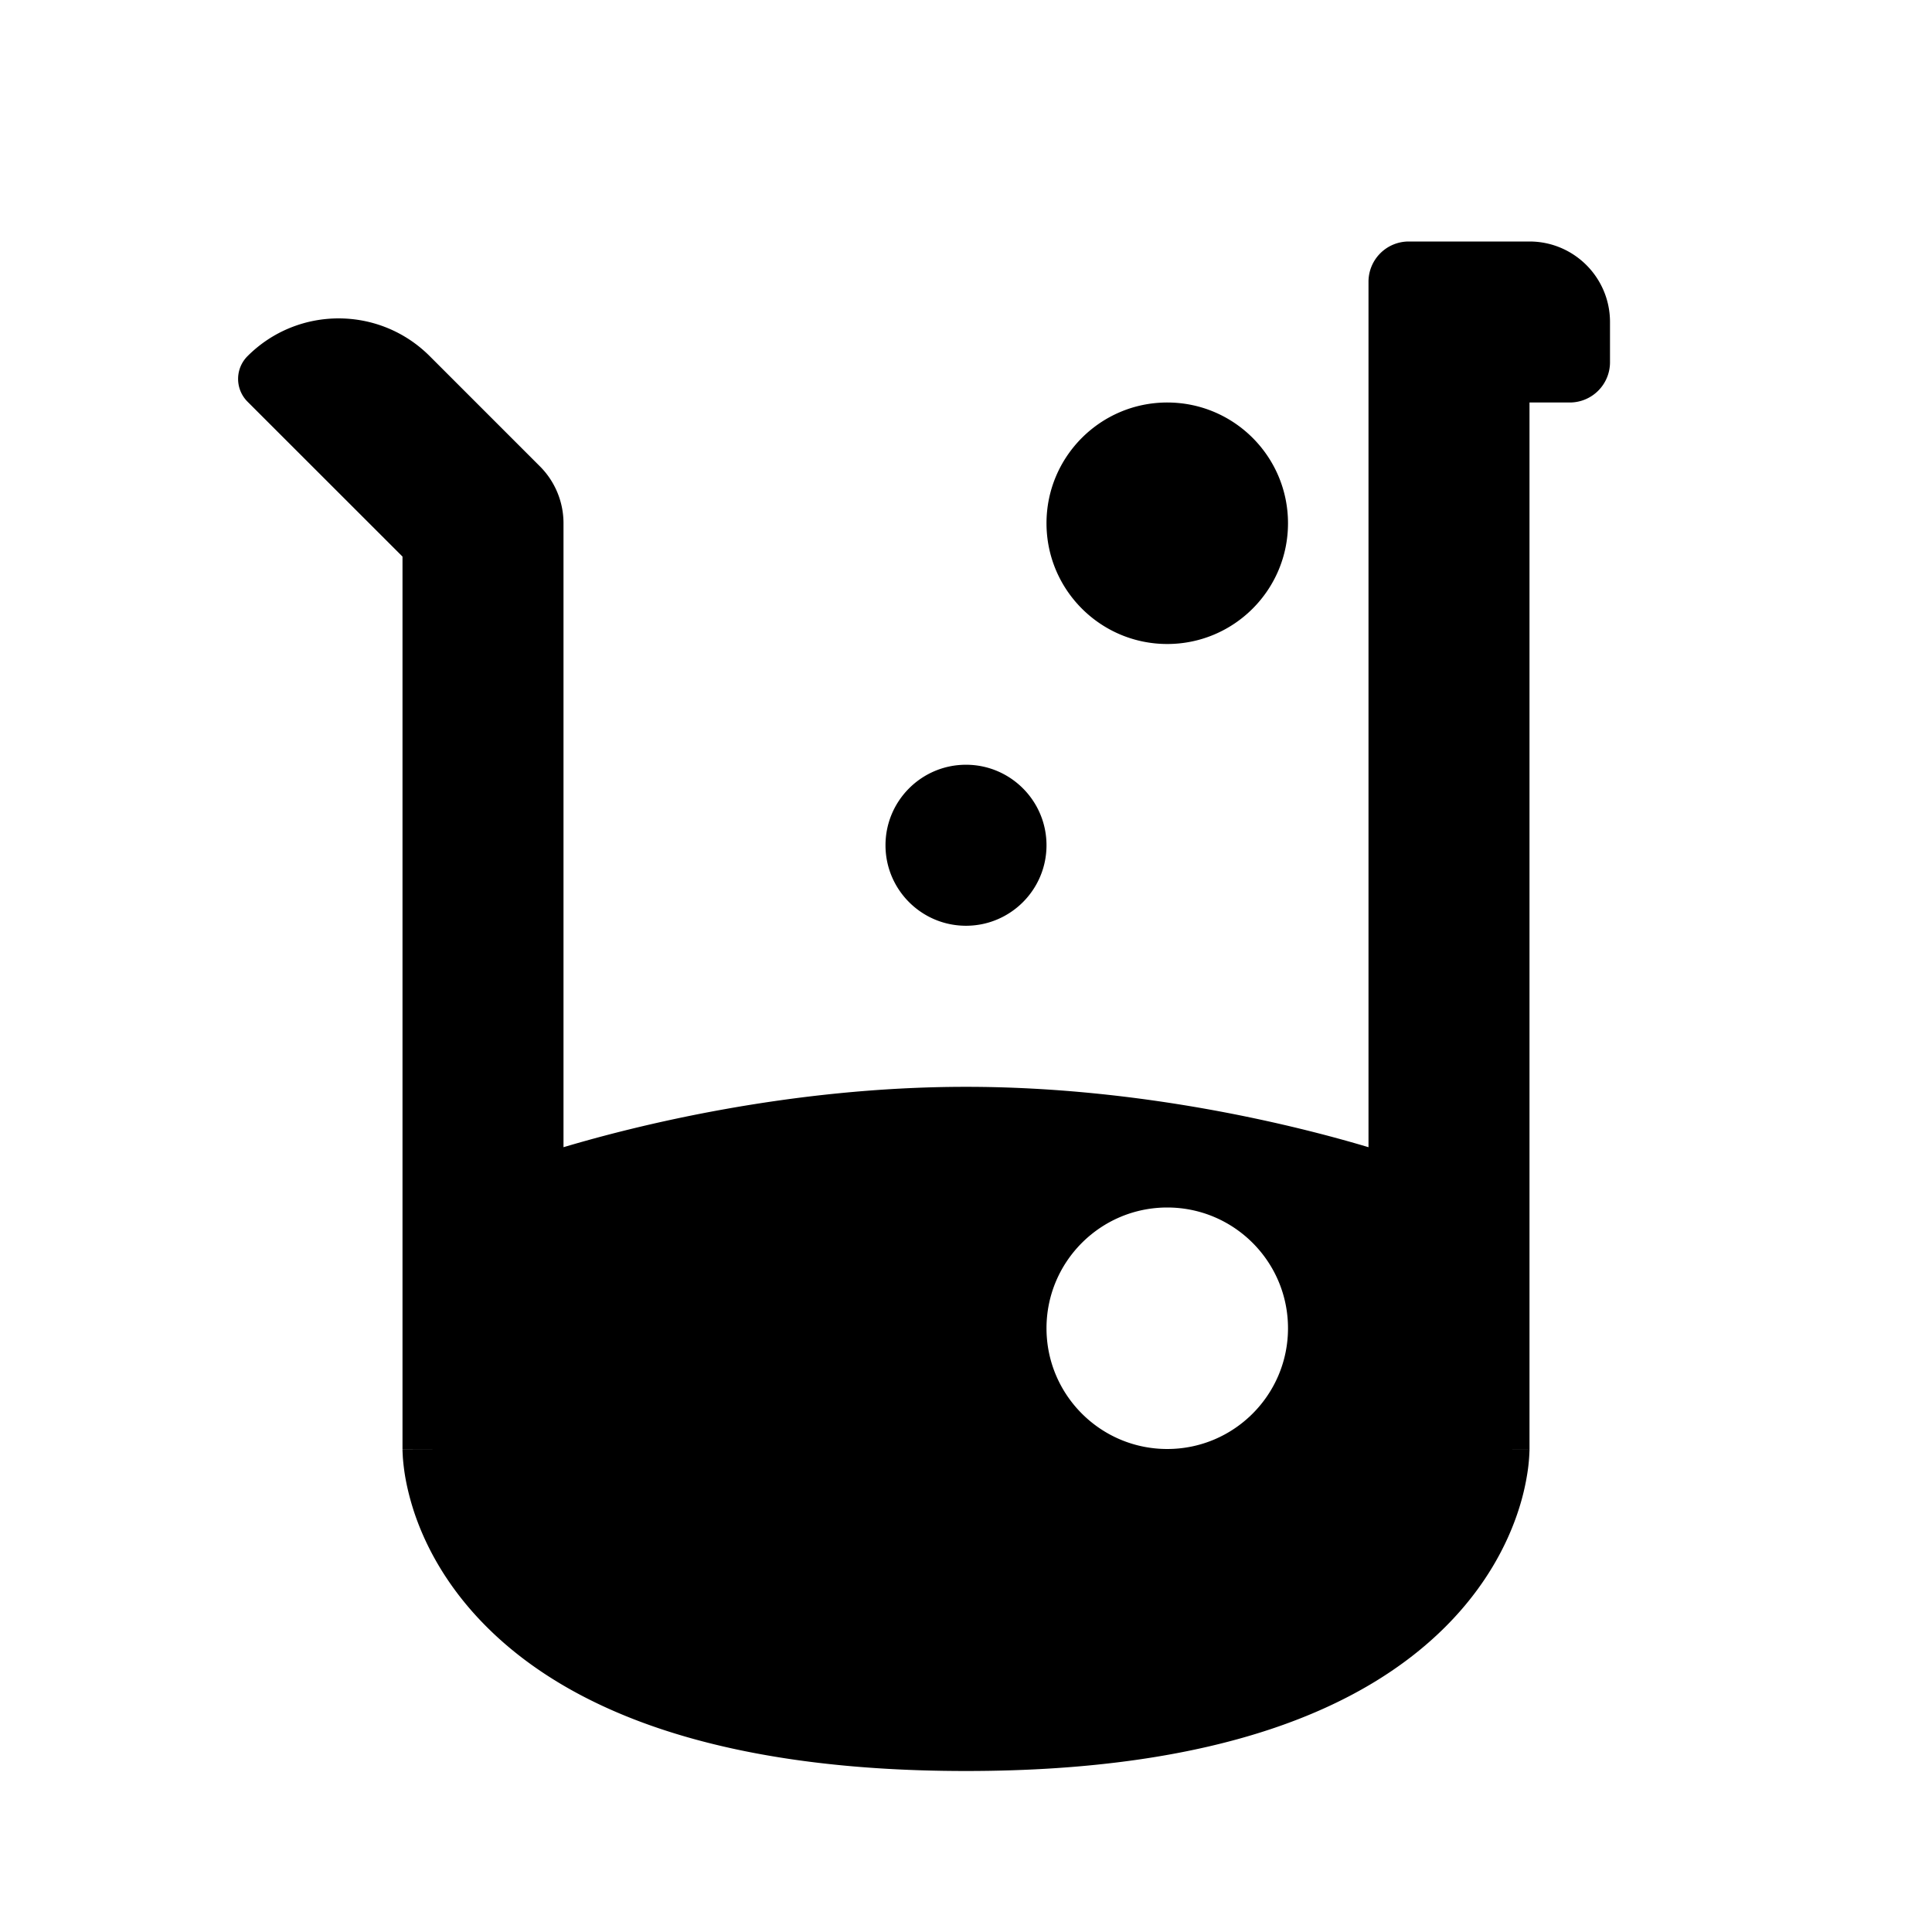 <svg xmlns="http://www.w3.org/2000/svg" viewBox="0 0 24 24" fill="none"><path fill-rule="evenodd" clip-rule="evenodd" d="M19 5h.5a.5.5 0 0 0 .5-.5V4c0-.552-.448-1-1-1h-1.5a.5.5 0 0 0-.5.5v10.751c-.876-.262-2.804-.75-5-.75-2.196 0-4.124.489-5.0.75V6.5a1 1 0 0 0-.293-.707L5.338 4.424c-.625-.625-1.638-.625-2.263 0a.4.4 0 0 0 0 .566L5 6.914V18h1c-1 0-1 .002-1 .002v.006l0.0.01.001.023c.001.017.002.037.003.059.003.045.009.103.018.17.019.135.056.311.123.515.137.411.401.925.898 1.422C7.046 21.211 8.846 22 12 22c3.154 0 4.953-.789 5.957-1.793.497-.497.761-1.011.898-1.422a2.956 2.956 0 0 0 .123-.515 2.219 2.219 0 0 0 .021-.23l.001-.023 0-.01v-.006S19 18 18 18h1V5zm-4.5 3c.829 0 1.5-.672 1.5-1.5s-.671-1.5-1.5-1.5c-.828 0-1.5.672-1.5 1.5s.672 1.5 1.5 1.5zm-1.5 2.5c0 .552-.448 1-1 1-.552 0-1-.448-1-1s.448-1 1-1c.552 0 1 .448 1 1zM14.5 18c.828 0 1.5-.672 1.5-1.5s-.672-1.5-1.5-1.5-1.5.672-1.5 1.5.672 1.5 1.5 1.5z" fill="currentcolor"/></svg>